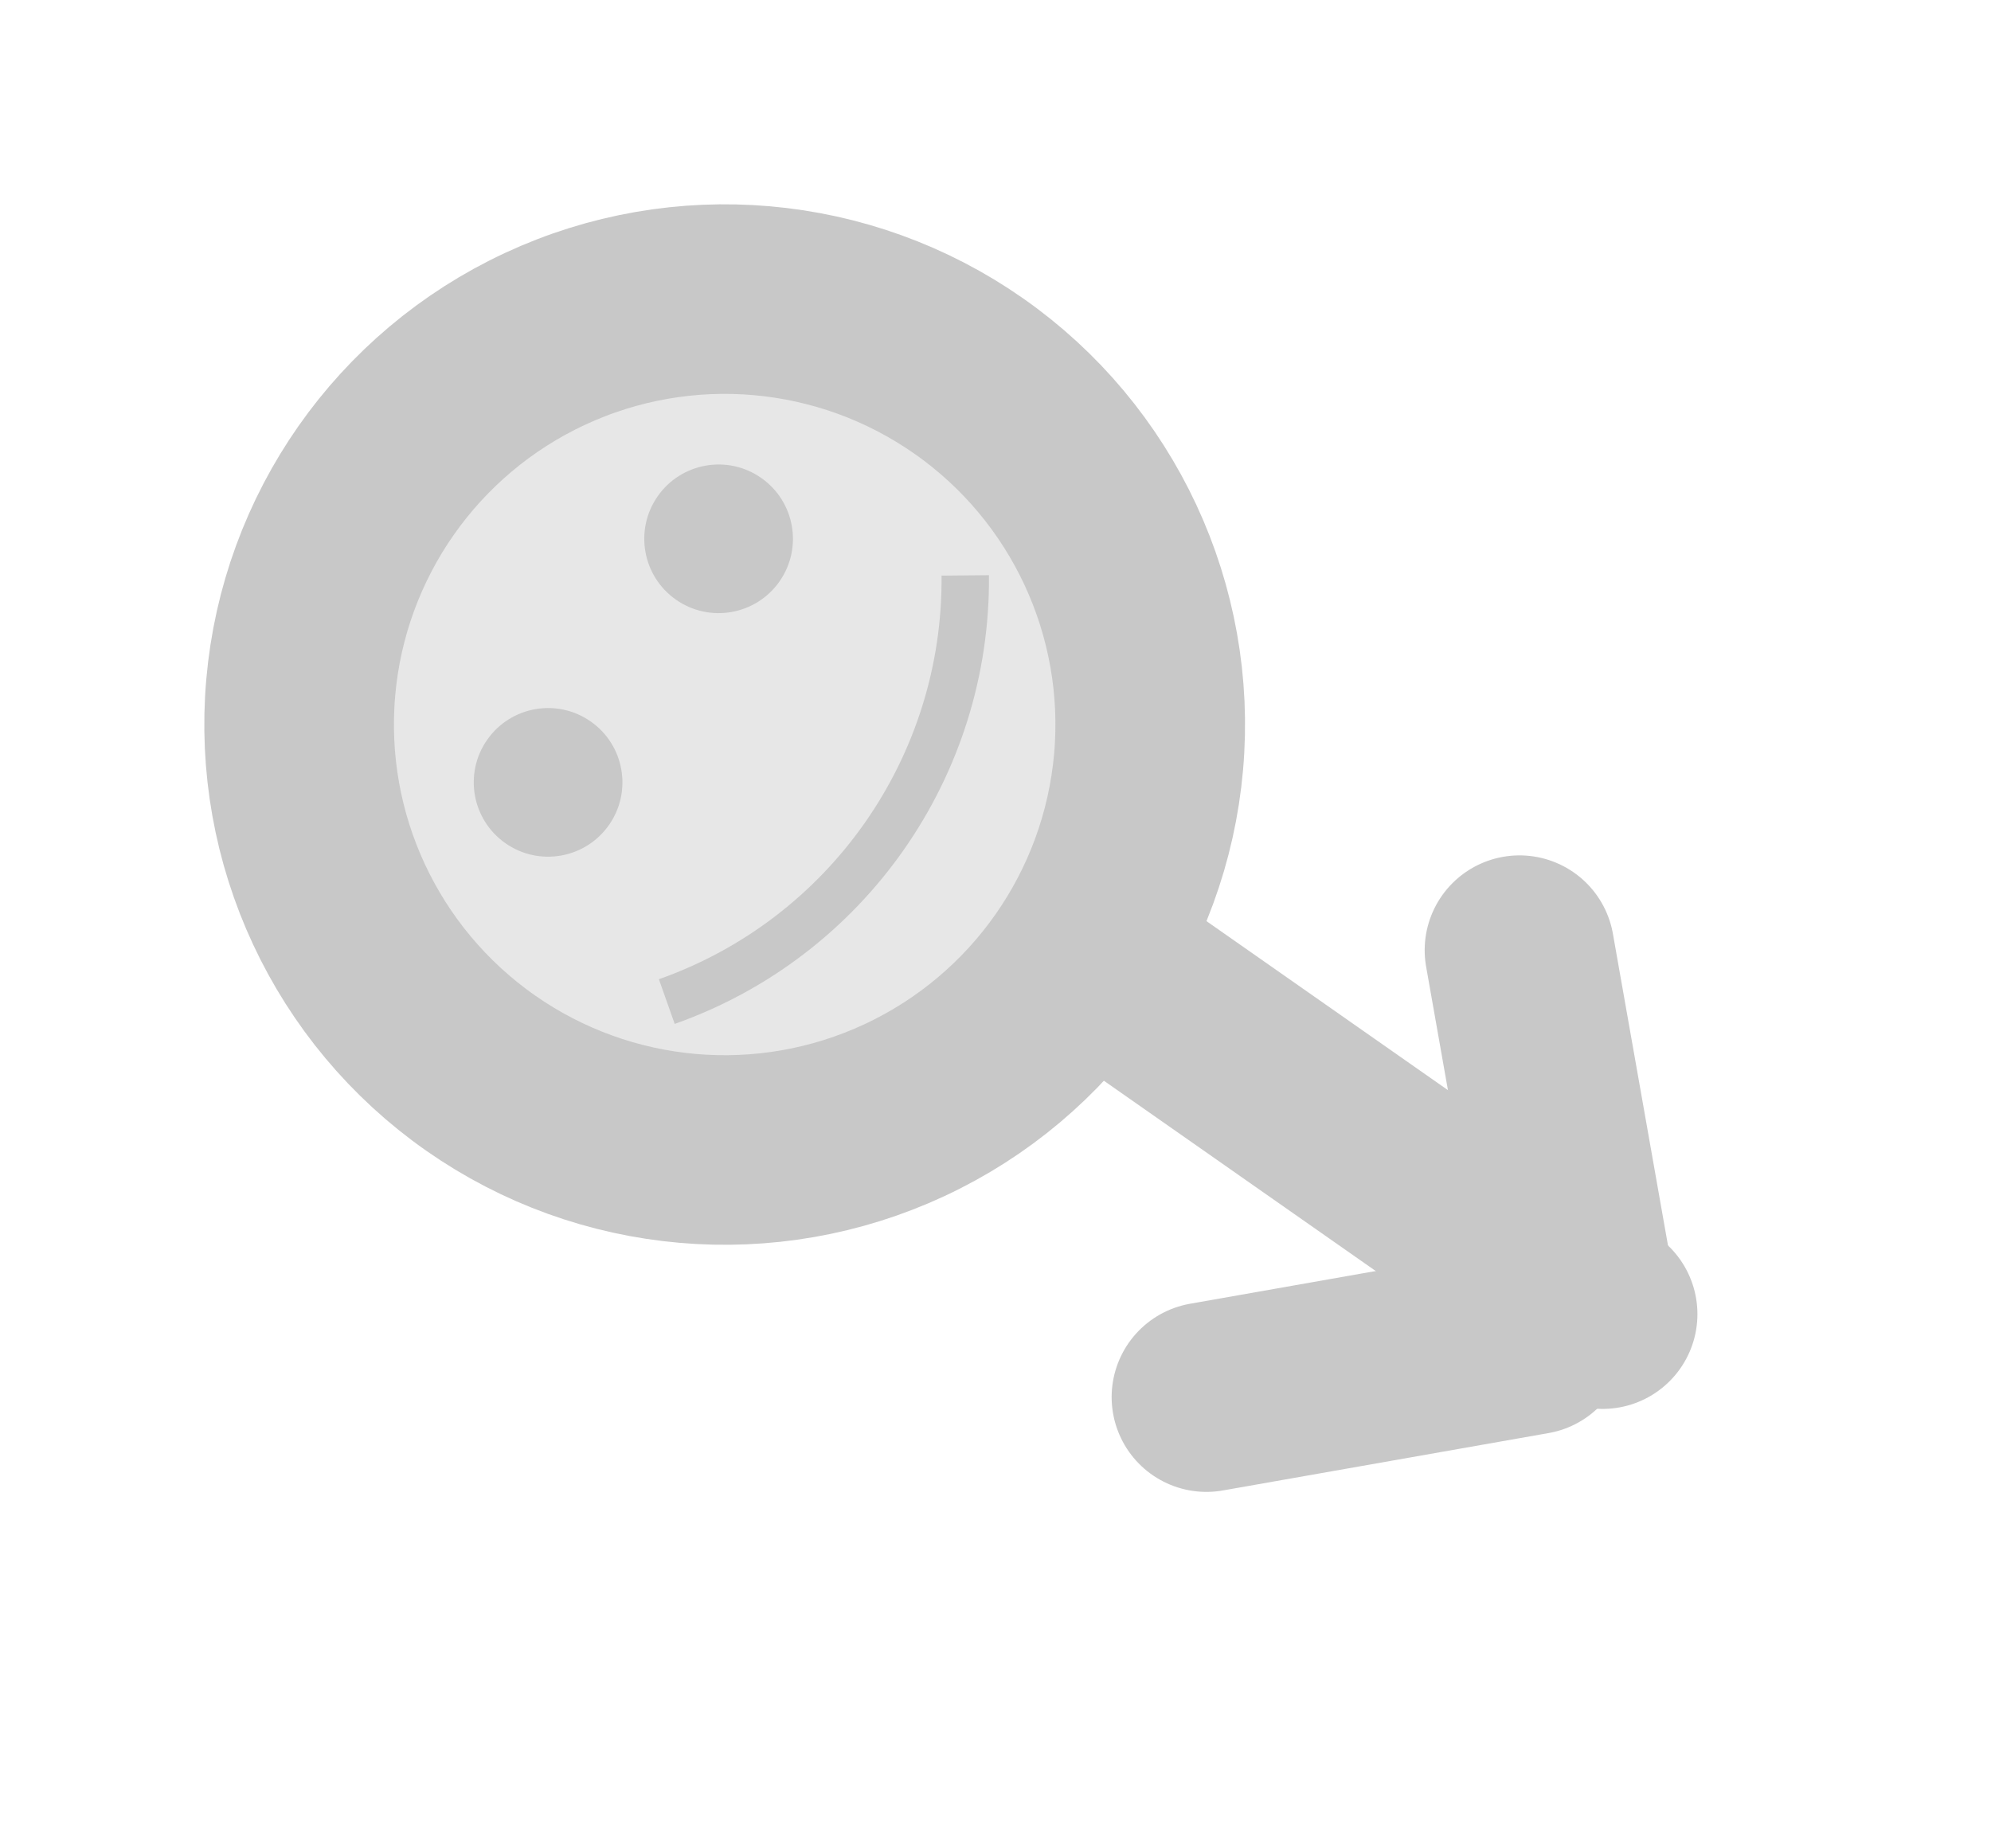 <svg width="42" height="39" viewBox="0 0 42 39" fill="none" xmlns="http://www.w3.org/2000/svg">
<circle cx="15.287" cy="15.288" r="8.977" transform="rotate(-55 15.287 15.288)" fill="#E7E7E7" stroke="#C8C8C8" stroke-width="4"/>
<line x1="24.238" y1="21.028" x2="33.807" y2="27.728" stroke="#C8C8C8" stroke-width="4" stroke-linecap="round"/>
<line x1="25.45" y1="29.479" x2="32.321" y2="28.268" stroke="#C8C8C8" stroke-width="4" stroke-linecap="round"/>
<line x1="2" y1="-2" x2="8.977" y2="-2" transform="matrix(0.174 0.985 0.985 -0.174 33.676 17.731)" stroke="#C8C8C8" stroke-width="4" stroke-linecap="round"/>
<circle cx="11.562" cy="16.508" r="1.568" transform="rotate(-55 11.562 16.508)" fill="#C8C8C8"/>
<circle cx="15.159" cy="11.369" r="1.568" transform="rotate(-55 15.159 11.369)" fill="#C8C8C8"/>
<path d="M14.066 21.133V21.133C17.87 19.788 20.4 16.175 20.362 12.141V12.141" stroke="#C8C8C8"/>
</svg>
